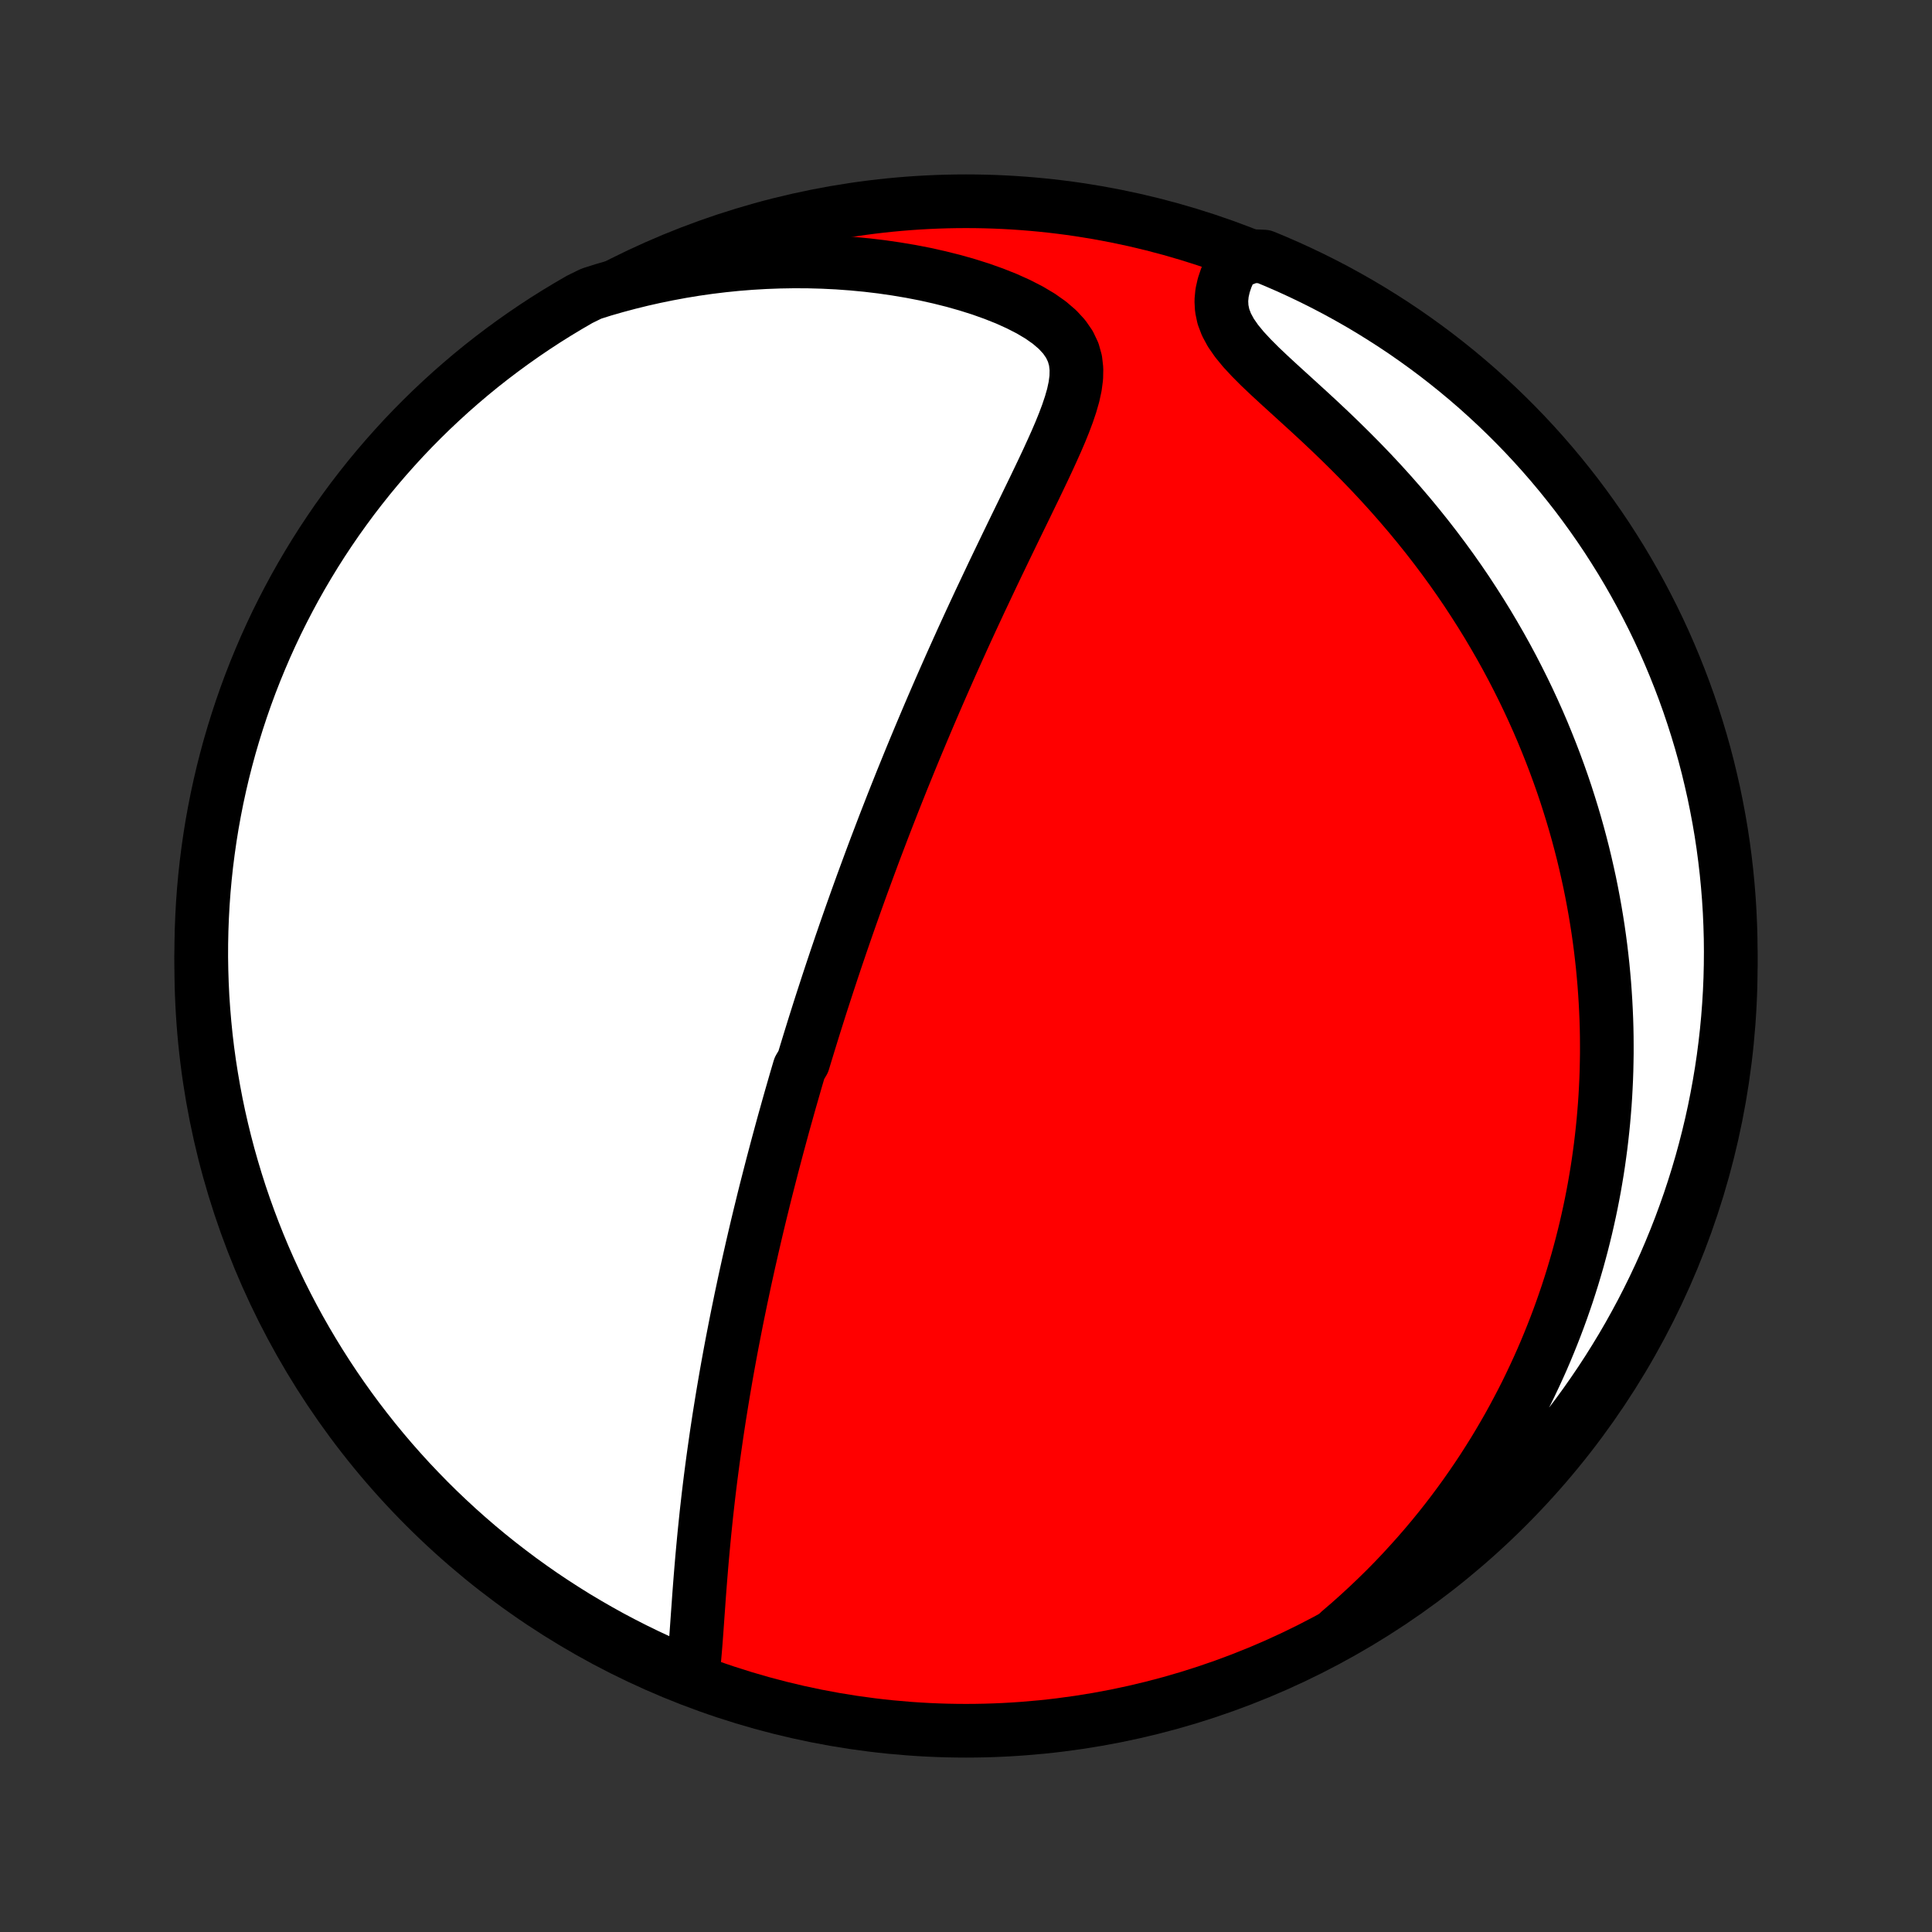 <?xml version="1.0" encoding="utf-8" standalone="no"?>
<!DOCTYPE svg PUBLIC "-//W3C//DTD SVG 1.1//EN"
  "http://www.w3.org/Graphics/SVG/1.1/DTD/svg11.dtd">
<!-- Created with matplotlib (http://matplotlib.org/) -->
<svg height="72pt" version="1.1" viewBox="0 0 72 72" width="72pt" xmlns="http://www.w3.org/2000/svg" xmlns:xlink="http://www.w3.org/1999/xlink">
 <rect x="0" y="0" width="72" height="72" fill="#333333" stroke="none"/>
 <defs>
  <style type="text/css">
*{stroke-linecap:butt;stroke-linejoin:round;}
  </style>
 </defs>
 <g id="figure_1">
  <g id="patch_1">
   <path d="
M0 72
L72 72
L72 0
L0 0
z
" style="fill:none;"/>
  </g>
  <g id="axes_1">
   <g id="PatchCollection_1">
    <defs>
     <path d="
M36 -7.5
C43.558 -7.5 50.808 -10.503 56.153 -15.848
C61.497 -21.192 64.5 -28.442 64.5 -36
C64.5 -43.558 61.497 -50.808 56.153 -56.153
C50.808 -61.497 43.558 -64.5 36 -64.5
C28.442 -64.5 21.192 -61.497 15.848 -56.153
C10.503 -50.808 7.5 -43.558 7.5 -36
C7.5 -28.442 10.503 -21.192 15.848 -15.848
C21.192 -10.503 28.442 -7.5 36 -7.5
z
" id="C0_0_a811fe30f3"/>
     <path d="
M25.803 -9.525
L25.841 -9.84
L25.874 -10.162
L25.903 -10.489
L25.93 -10.821
L25.955 -11.156
L25.979 -11.494
L26.003 -11.835
L26.028 -12.177
L26.052 -12.52
L26.078 -12.863
L26.105 -13.207
L26.133 -13.551
L26.162 -13.895
L26.193 -14.238
L26.225 -14.58
L26.258 -14.921
L26.293 -15.26
L26.328 -15.598
L26.366 -15.934
L26.404 -16.269
L26.444 -16.602
L26.485 -16.932
L26.528 -17.261
L26.571 -17.587
L26.616 -17.911
L26.662 -18.233
L26.708 -18.552
L26.756 -18.869
L26.804 -19.183
L26.854 -19.495
L26.904 -19.805
L26.955 -20.112
L27.007 -20.416
L27.059 -20.718
L27.112 -21.018
L27.166 -21.315
L27.22 -21.609
L27.275 -21.902
L27.331 -22.192
L27.387 -22.479
L27.443 -22.764
L27.5 -23.047
L27.558 -23.328
L27.615 -23.607
L27.674 -23.883
L27.732 -24.158
L27.791 -24.43
L27.851 -24.701
L27.91 -24.969
L27.971 -25.236
L28.031 -25.501
L28.092 -25.764
L28.153 -26.026
L28.214 -26.285
L28.276 -26.544
L28.338 -26.8
L28.401 -27.056
L28.463 -27.31
L28.526 -27.562
L28.59 -27.814
L28.654 -28.064
L28.718 -28.313
L28.782 -28.561
L28.847 -28.808
L28.912 -29.054
L28.977 -29.299
L29.043 -29.543
L29.109 -29.787
L29.175 -30.03
L29.242 -30.272
L29.31 -30.513
L29.377 -30.754
L29.445 -30.995
L29.514 -31.235
L29.583 -31.475
L29.652 -31.715
L29.722 -31.954
L29.793 -32.193
L29.935 -32.432
L30.007 -32.671
L30.08 -32.91
L30.153 -33.149
L30.227 -33.389
L30.301 -33.628
L30.376 -33.868
L30.452 -34.108
L30.528 -34.349
L30.605 -34.59
L30.683 -34.831
L30.762 -35.073
L30.841 -35.316
L30.921 -35.559
L31.002 -35.804
L31.084 -36.049
L31.166 -36.295
L31.25 -36.541
L31.334 -36.789
L31.42 -37.038
L31.506 -37.288
L31.594 -37.54
L31.682 -37.792
L31.772 -38.046
L31.863 -38.302
L31.955 -38.559
L32.048 -38.817
L32.142 -39.077
L32.238 -39.338
L32.335 -39.601
L32.433 -39.866
L32.532 -40.133
L32.633 -40.402
L32.736 -40.672
L32.84 -40.945
L32.945 -41.22
L33.052 -41.496
L33.161 -41.775
L33.271 -42.057
L33.383 -42.34
L33.497 -42.626
L33.612 -42.914
L33.73 -43.204
L33.849 -43.497
L33.97 -43.793
L34.093 -44.091
L34.218 -44.391
L34.345 -44.694
L34.474 -45
L34.605 -45.309
L34.738 -45.62
L34.873 -45.933
L35.01 -46.249
L35.15 -46.568
L35.292 -46.89
L35.435 -47.214
L35.582 -47.541
L35.73 -47.87
L35.88 -48.202
L36.033 -48.536
L36.188 -48.873
L36.345 -49.211
L36.504 -49.553
L36.666 -49.896
L36.829 -50.241
L36.993 -50.588
L37.16 -50.937
L37.329 -51.288
L37.498 -51.64
L37.669 -51.993
L37.841 -52.347
L38.014 -52.703
L38.187 -53.058
L38.36 -53.415
L38.533 -53.771
L38.704 -54.127
L38.874 -54.483
L39.041 -54.838
L39.203 -55.192
L39.361 -55.544
L39.512 -55.895
L39.653 -56.243
L39.783 -56.589
L39.898 -56.931
L39.995 -57.269
L40.067 -57.602
L40.11 -57.929
L40.116 -58.25
L40.08 -58.564
L39.995 -58.868
L39.855 -59.163
L39.66 -59.446
L39.41 -59.717
L39.109 -59.975
L38.763 -60.219
L38.376 -60.449
L37.956 -60.664
L37.509 -60.866
L37.039 -61.053
L36.551 -61.227
L36.048 -61.386
L35.533 -61.532
L35.009 -61.663
L34.478 -61.782
L33.941 -61.886
L33.399 -61.977
L32.855 -62.056
L32.31 -62.121
L31.764 -62.173
L31.218 -62.213
L30.673 -62.24
L30.129 -62.255
L29.588 -62.258
L29.05 -62.249
L28.516 -62.229
L27.985 -62.198
L27.458 -62.156
L26.936 -62.103
L26.419 -62.04
L25.907 -61.967
L25.401 -61.884
L24.9 -61.791
L24.405 -61.69
L23.916 -61.58
L23.434 -61.461
L22.957 -61.334
L22.488 -61.199
L22.036 -61.056
L21.605 -60.845
L21.178 -60.597
L20.755 -60.342
L20.337 -60.08
L19.924 -59.81
L19.516 -59.533
L19.113 -59.249
L18.715 -58.958
L18.322 -58.66
L17.934 -58.355
L17.552 -58.043
L17.176 -57.724
L16.805 -57.399
L16.441 -57.067
L16.082 -56.729
L15.729 -56.384
L15.383 -56.034
L15.042 -55.677
L14.709 -55.314
L14.381 -54.945
L14.06 -54.571
L13.746 -54.191
L13.439 -53.805
L13.138 -53.414
L12.845 -53.017
L12.558 -52.616
L12.279 -52.209
L12.007 -51.798
L11.742 -51.381
L11.485 -50.96
L11.235 -50.535
L10.992 -50.104
L10.758 -49.67
L10.531 -49.232
L10.311 -48.789
L10.1 -48.343
L9.896 -47.892
L9.701 -47.438
L9.513 -46.981
L9.333 -46.52
L9.162 -46.057
L8.999 -45.59
L8.844 -45.12
L8.697 -44.647
L8.558 -44.172
L8.428 -43.694
L8.306 -43.214
L8.193 -42.732
L8.088 -42.248
L7.992 -41.761
L7.904 -41.273
L7.825 -40.784
L7.755 -40.293
L7.692 -39.8
L7.639 -39.307
L7.594 -38.812
L7.558 -38.317
L7.531 -37.821
L7.512 -37.324
L7.502 -36.827
L7.5 -36.33
L7.508 -35.832
L7.524 -35.335
L7.548 -34.838
L7.582 -34.341
L7.624 -33.845
L7.674 -33.349
L7.733 -32.854
L7.801 -32.36
L7.878 -31.867
L7.963 -31.376
L8.056 -30.886
L8.158 -30.397
L8.269 -29.91
L8.388 -29.425
L8.515 -28.942
L8.651 -28.462
L8.795 -27.983
L8.947 -27.507
L9.108 -27.034
L9.277 -26.563
L9.454 -26.095
L9.639 -25.63
L9.832 -25.168
L10.033 -24.71
L10.242 -24.255
L10.458 -23.803
L10.683 -23.356
L10.915 -22.912
L11.155 -22.472
L11.403 -22.036
L11.658 -21.605
L11.92 -21.178
L12.19 -20.755
L12.467 -20.337
L12.751 -19.924
L13.042 -19.516
L13.34 -19.113
L13.645 -18.715
L13.957 -18.322
L14.276 -17.934
L14.601 -17.552
L14.933 -17.176
L15.271 -16.805
L15.616 -16.441
L15.966 -16.082
L16.323 -15.729
L16.686 -15.383
L17.055 -15.042
L17.429 -14.709
L17.809 -14.381
L18.195 -14.06
L18.586 -13.746
L18.983 -13.439
L19.384 -13.138
L19.791 -12.845
L20.202 -12.558
L20.619 -12.279
L21.04 -12.007
L21.465 -11.742
L21.896 -11.485
L22.33 -11.235
L22.768 -10.992
L23.211 -10.758
L23.657 -10.531
L24.108 -10.311
L24.561 -10.1
L25.019 -9.896
z
" id="C0_1_89d0808840"/>
     <path d="
M49.918 -11.197
L50.282 -11.51
L50.635 -11.825
L50.978 -12.141
L51.311 -12.458
L51.635 -12.776
L51.949 -13.095
L52.253 -13.415
L52.548 -13.736
L52.835 -14.056
L53.113 -14.377
L53.383 -14.698
L53.645 -15.019
L53.898 -15.339
L54.144 -15.66
L54.382 -15.98
L54.613 -16.299
L54.837 -16.619
L55.054 -16.937
L55.265 -17.255
L55.468 -17.573
L55.666 -17.889
L55.857 -18.205
L56.042 -18.521
L56.222 -18.835
L56.395 -19.149
L56.563 -19.463
L56.726 -19.775
L56.884 -20.087
L57.036 -20.399
L57.183 -20.709
L57.326 -21.019
L57.464 -21.328
L57.597 -21.637
L57.725 -21.945
L57.849 -22.253
L57.969 -22.56
L58.085 -22.867
L58.196 -23.173
L58.303 -23.479
L58.407 -23.784
L58.506 -24.09
L58.602 -24.395
L58.693 -24.699
L58.782 -25.004
L58.866 -25.309
L58.947 -25.613
L59.024 -25.918
L59.098 -26.222
L59.168 -26.527
L59.235 -26.831
L59.299 -27.137
L59.359 -27.442
L59.416 -27.747
L59.469 -28.053
L59.52 -28.36
L59.567 -28.667
L59.61 -28.974
L59.651 -29.282
L59.688 -29.591
L59.722 -29.901
L59.753 -30.211
L59.78 -30.522
L59.805 -30.835
L59.826 -31.148
L59.843 -31.462
L59.858 -31.777
L59.869 -32.094
L59.876 -32.412
L59.881 -32.731
L59.881 -33.051
L59.879 -33.373
L59.873 -33.696
L59.863 -34.021
L59.849 -34.348
L59.832 -34.676
L59.811 -35.006
L59.787 -35.337
L59.758 -35.671
L59.726 -36.007
L59.689 -36.344
L59.649 -36.683
L59.604 -37.025
L59.555 -37.368
L59.501 -37.714
L59.443 -38.062
L59.38 -38.413
L59.313 -38.765
L59.241 -39.12
L59.163 -39.477
L59.081 -39.837
L58.994 -40.199
L58.901 -40.563
L58.803 -40.93
L58.699 -41.299
L58.589 -41.671
L58.473 -42.045
L58.352 -42.422
L58.224 -42.801
L58.089 -43.183
L57.948 -43.567
L57.8 -43.953
L57.645 -44.342
L57.484 -44.733
L57.315 -45.126
L57.138 -45.521
L56.954 -45.918
L56.762 -46.317
L56.562 -46.717
L56.354 -47.12
L56.138 -47.523
L55.913 -47.928
L55.679 -48.334
L55.437 -48.742
L55.186 -49.149
L54.926 -49.557
L54.658 -49.966
L54.38 -50.374
L54.093 -50.782
L53.796 -51.19
L53.491 -51.596
L53.176 -52.002
L52.853 -52.405
L52.521 -52.807
L52.18 -53.206
L51.831 -53.603
L51.474 -53.997
L51.11 -54.387
L50.739 -54.773
L50.361 -55.155
L49.979 -55.532
L49.593 -55.904
L49.204 -56.271
L48.814 -56.632
L48.426 -56.986
L48.043 -57.335
L47.667 -57.677
L47.303 -58.013
L46.956 -58.342
L46.633 -58.666
L46.339 -58.983
L46.083 -59.295
L45.87 -59.602
L45.706 -59.906
L45.593 -60.205
L45.531 -60.501
L45.515 -60.793
L45.542 -61.082
L45.606 -61.367
L45.7 -61.647
L45.82 -61.922
L45.96 -62.193
L46.643 -62.457
L47.103 -62.438
L47.559 -62.248
L48.012 -62.051
L48.461 -61.845
L48.907 -61.631
L49.348 -61.41
L49.786 -61.181
L50.219 -60.944
L50.648 -60.7
L51.072 -60.448
L51.492 -60.188
L51.907 -59.922
L52.318 -59.648
L52.723 -59.366
L53.123 -59.078
L53.518 -58.783
L53.908 -58.48
L54.292 -58.171
L54.671 -57.855
L55.044 -57.533
L55.411 -57.203
L55.772 -56.868
L56.127 -56.526
L56.476 -56.178
L56.819 -55.824
L57.156 -55.463
L57.486 -55.097
L57.809 -54.725
L58.126 -54.347
L58.436 -53.963
L58.74 -53.575
L59.036 -53.18
L59.325 -52.781
L59.608 -52.376
L59.883 -51.967
L60.15 -51.552
L60.411 -51.133
L60.664 -50.709
L60.909 -50.281
L61.147 -49.848
L61.377 -49.411
L61.6 -48.971
L61.815 -48.526
L62.022 -48.077
L62.22 -47.625
L62.411 -47.169
L62.594 -46.709
L62.769 -46.247
L62.936 -45.781
L63.094 -45.312
L63.244 -44.841
L63.386 -44.367
L63.52 -43.89
L63.645 -43.411
L63.761 -42.929
L63.87 -42.446
L63.969 -41.961
L64.061 -41.473
L64.144 -40.984
L64.218 -40.494
L64.283 -40.002
L64.34 -39.509
L64.388 -39.015
L64.428 -38.52
L64.459 -38.024
L64.481 -37.527
L64.495 -37.03
L64.5 -36.533
L64.496 -36.036
L64.484 -35.538
L64.463 -35.041
L64.433 -34.544
L64.395 -34.048
L64.348 -33.552
L64.292 -33.056
L64.228 -32.562
L64.155 -32.069
L64.073 -31.577
L63.983 -31.086
L63.885 -30.597
L63.778 -30.11
L63.662 -29.624
L63.538 -29.14
L63.406 -28.658
L63.265 -28.179
L63.116 -27.702
L62.959 -27.227
L62.793 -26.755
L62.62 -26.286
L62.438 -25.82
L62.248 -25.357
L62.051 -24.897
L61.845 -24.441
L61.631 -23.988
L61.41 -23.539
L61.181 -23.093
L60.944 -22.652
L60.7 -22.214
L60.448 -21.781
L60.188 -21.352
L59.922 -20.928
L59.648 -20.508
L59.366 -20.093
L59.078 -19.682
L58.783 -19.277
L58.48 -18.877
L58.171 -18.482
L57.855 -18.092
L57.533 -17.708
L57.203 -17.329
L56.868 -16.956
L56.526 -16.589
L56.178 -16.228
L55.824 -15.873
L55.463 -15.524
L55.097 -15.181
L54.725 -14.844
L54.347 -14.514
L53.963 -14.191
L53.575 -13.874
L53.18 -13.564
L52.781 -13.26
L52.376 -12.964
L51.967 -12.675
L51.552 -12.392
L51.133 -12.117
L50.709 -11.85
z
" id="C0_2_f13a7debbc"/>
    </defs>
    <g clip-path="url(#p1bffca34e9)">
     <use style="fill:#ff0000;stroke:#000000;stroke-width:2.0;" x="0.0" xlink:href="#C0_0_a811fe30f3" y="72.0"/>
    </g>
    <g clip-path="url(#p1bffca34e9)">
     <use style="fill:#ffffff;stroke:#000000;stroke-width:2.0;" x="0.0" xlink:href="#C0_1_89d0808840" y="72.0"/>
    </g>
    <g clip-path="url(#p1bffca34e9)">
     <use style="fill:#ffffff;stroke:#000000;stroke-width:2.0;" x="0.0" xlink:href="#C0_2_f13a7debbc" y="72.0"/>
    </g>
   </g>
  </g>
 </g>
 <defs>
  <clipPath id="p1bffca34e9">
   <rect height="72.0" width="72.0" x="0.0" y="0.0"/>
  </clipPath>
 </defs>
</svg>
